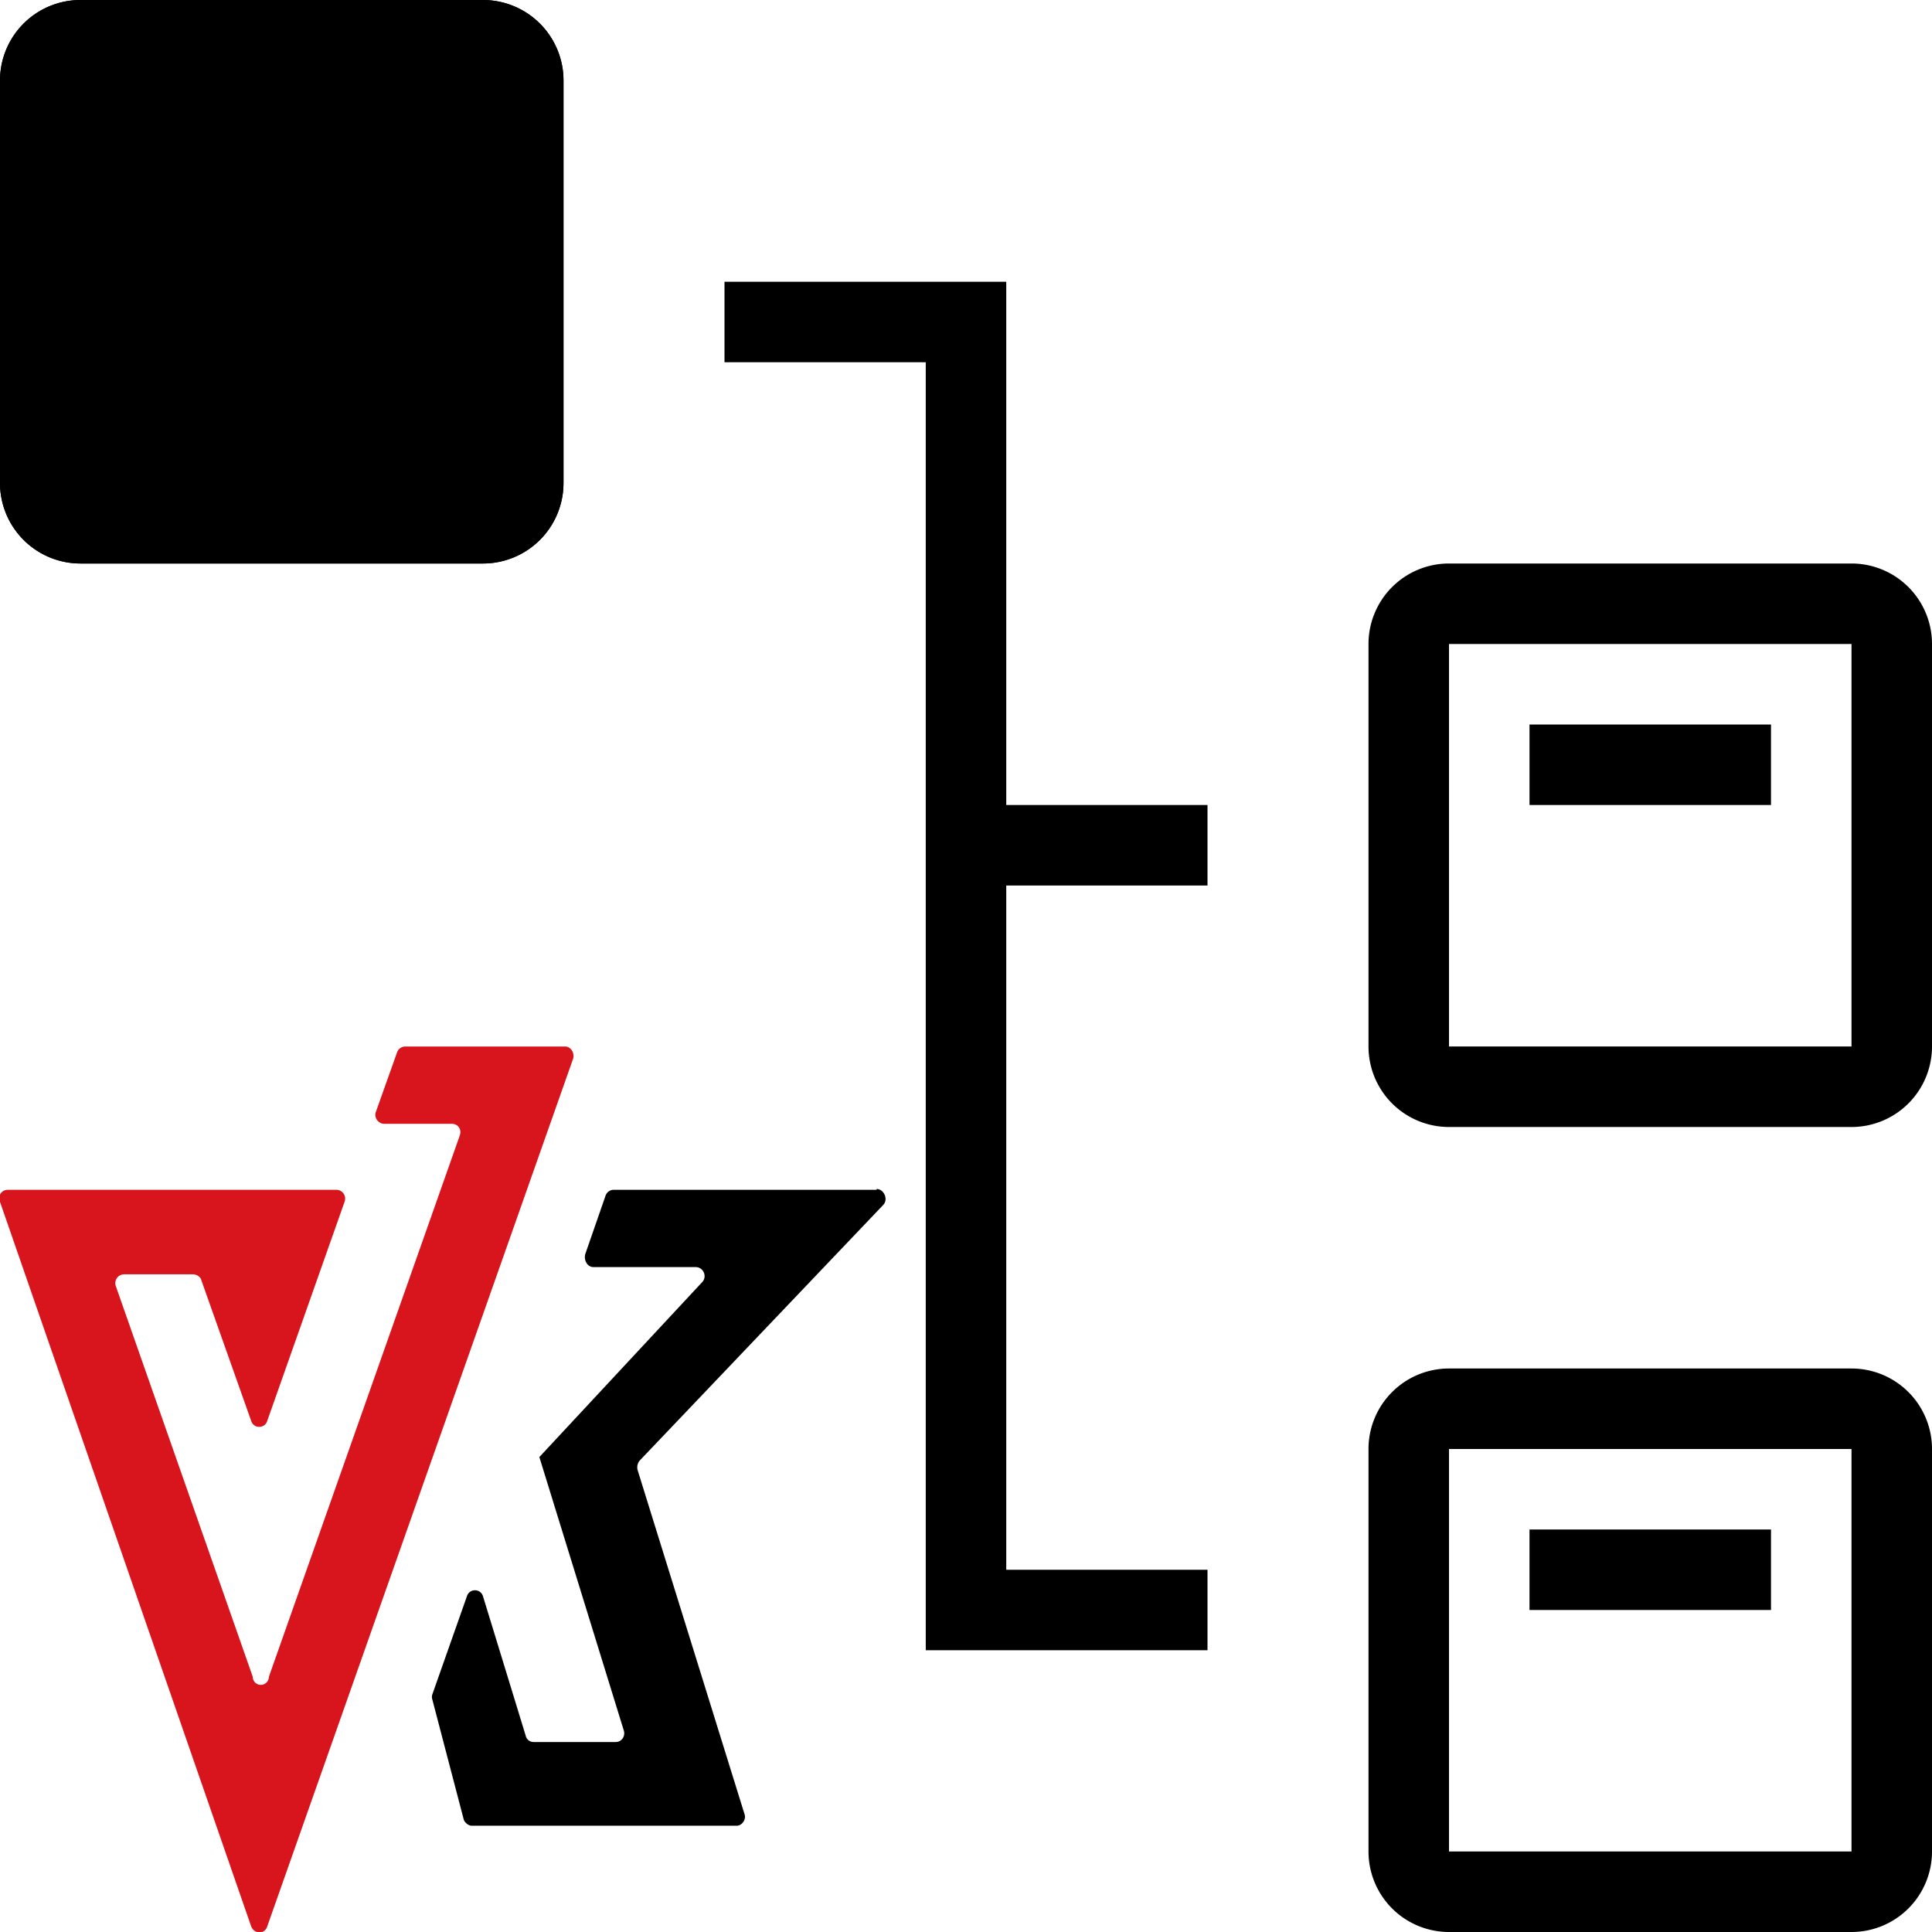 <svg width="24" height="24" fill="none" xmlns="http://www.w3.org/2000/svg">
  <path d="M10.89 14.78H7.62a.11.11 0 00-.1.08l-.25.72c-.02.08.03.16.1.16h1.27c.1 0 .15.12.08.19L6.7 18.1l1.05 3.4c.02.07-.03.14-.1.14H6.63a.1.1 0 01-.1-.08L6 19.83c-.03-.1-.17-.1-.2 0l-.43 1.22a.1.1 0 000 .06l.39 1.49c.01.04.06.08.1.08h3.29c.07 0 .12-.08.1-.14l-1.33-4.28c-.01-.04 0-.09.03-.12l3.02-3.17c.07-.07.01-.2-.08-.2z" fill="#000"/>
  <path d="M7.02 13H5.03a.11.11 0 00-.1.08l-.26.73c-.03.07.03.15.1.15h.84c.08 0 .13.07.1.15l-2.37 6.72a.1.1 0 01-.2 0l-1.7-4.85a.11.11 0 01.1-.15h.86c.04 0 .09.03.1.07l.62 1.75c.03.1.17.1.2 0l.96-2.72a.11.11 0 00-.1-.15H.1c-.08 0-.13.07-.1.15l3.12 9c.04.1.17.1.2 0l3.8-10.78c.02-.07-.03-.15-.1-.15z" fill="#D8141C"/>
  <path fill-rule="evenodd" clip-rule="evenodd" d="M23 18h-5v5h5v-5zm-5-1a1 1 0 00-1 1v5a1 1 0 001 1h5a1 1 0 001-1v-5a1 1 0 00-1-1h-5z" fill="#000"/>
  <path d="M19 19h3v1h-3v-1z" fill="#000"/>
  <path fill-rule="evenodd" clip-rule="evenodd" d="M23 8h-5v5h5V8zm-5-1a1 1 0 00-1 1v5a1 1 0 001 1h5a1 1 0 001-1V8a1 1 0 00-1-1h-5z" fill="#000"/>
  <path d="M19 9h3v1h-3V9zM0 1a1 1 0 011-1h5a1 1 0 011 1v5a1 1 0 01-1 1H1a1 1 0 01-1-1V1z" fill="#000"/>
  <path fill-rule="evenodd" clip-rule="evenodd" d="M6 1H1v5h5V1zM1 0a1 1 0 00-1 1v5a1 1 0 001 1h5a1 1 0 001-1V1a1 1 0 00-1-1H1zM11.5 4.5H9v-1h3.5V10H15v1h-2.5v8.5H15v1h-3.5v-16z" fill="#000"/>
</svg>
